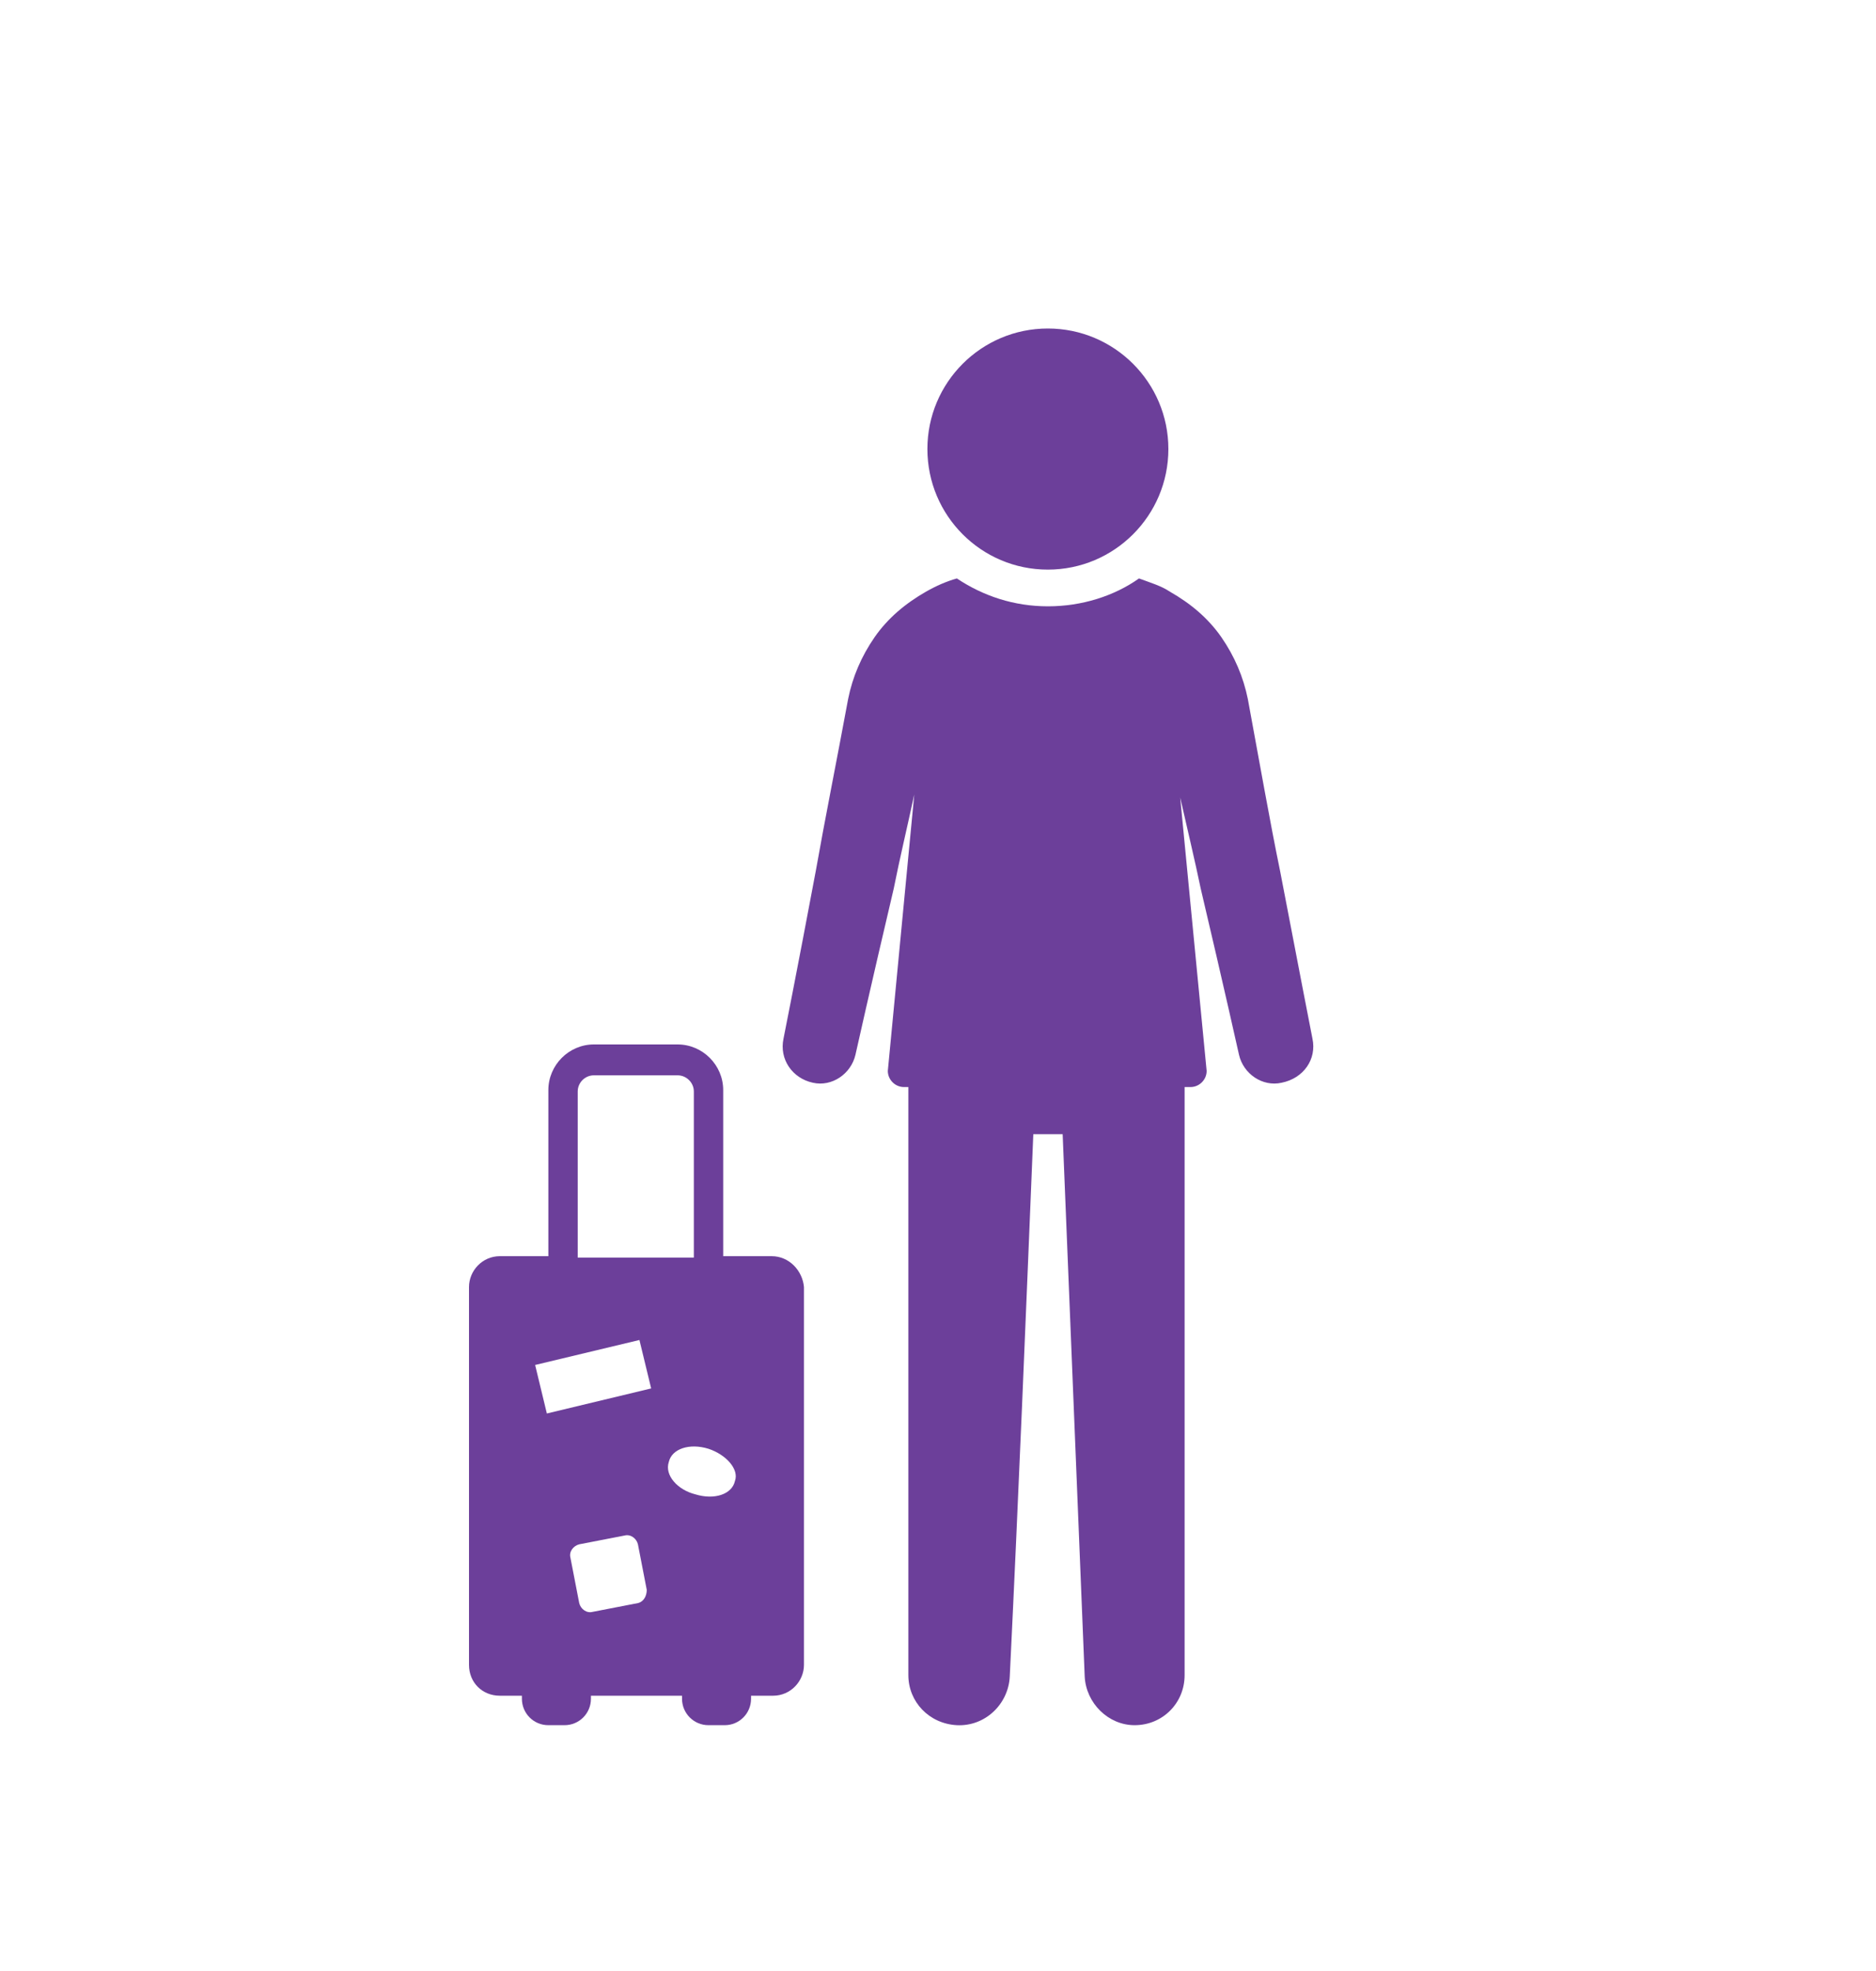 <svg width="20" height="21" viewBox="0 0 20 21" fill="none" xmlns="http://www.w3.org/2000/svg">
<path d="M13.992 11.066C13.992 11.066 13.851 10.345 13.647 9.28C13.537 8.747 13.428 8.121 13.303 7.447C13.255 7.212 13.162 6.993 13.021 6.789C12.88 6.586 12.692 6.429 12.472 6.304C12.378 6.241 12.269 6.21 12.143 6.163C11.877 6.351 11.533 6.46 11.172 6.46C10.812 6.46 10.483 6.351 10.201 6.163C10.091 6.194 9.982 6.241 9.872 6.304C9.653 6.429 9.465 6.586 9.324 6.789C9.183 6.993 9.089 7.212 9.042 7.447C8.917 8.121 8.791 8.747 8.697 9.28C8.494 10.361 8.353 11.066 8.353 11.066C8.306 11.285 8.447 11.489 8.666 11.536C8.87 11.582 9.073 11.441 9.12 11.238C9.12 11.238 9.277 10.533 9.528 9.468C9.59 9.155 9.669 8.826 9.747 8.465L9.465 11.41C9.465 11.504 9.543 11.582 9.637 11.582H9.684C9.684 13.666 9.684 15.749 9.684 17.848C9.684 18.13 9.903 18.365 10.201 18.381C10.499 18.396 10.749 18.161 10.765 17.864C10.859 15.937 10.937 14.01 11.016 12.084C11.125 12.084 11.235 12.084 11.329 12.084L11.564 17.864C11.579 18.146 11.815 18.381 12.096 18.381C12.394 18.381 12.629 18.146 12.629 17.848V11.582H12.692C12.786 11.582 12.864 11.504 12.864 11.41L12.582 8.497C12.66 8.841 12.739 9.17 12.801 9.468C13.052 10.533 13.209 11.238 13.209 11.238C13.255 11.441 13.459 11.582 13.663 11.536C13.898 11.489 14.039 11.285 13.992 11.066Z" fill="#6C3F9A"/>
<path d="M11.171 6.069C11.88 6.069 12.456 5.494 12.456 4.784C12.456 4.075 11.88 3.5 11.171 3.5C10.462 3.5 9.887 4.075 9.887 4.784C9.887 5.494 10.462 6.069 11.171 6.069Z" fill="#6C3F9A"/>
<path d="M8.227 13.384H7.71V11.614C7.71 11.348 7.491 11.128 7.224 11.128H6.331C6.065 11.128 5.846 11.348 5.846 11.614V13.384H5.329C5.141 13.384 5 13.54 5 13.713V17.738C5 17.926 5.141 18.067 5.329 18.067H5.564C5.564 18.083 5.564 18.083 5.564 18.099C5.564 18.255 5.689 18.381 5.846 18.381H6.018C6.175 18.381 6.3 18.255 6.3 18.099C6.3 18.083 6.3 18.083 6.3 18.067H7.271C7.271 18.083 7.271 18.083 7.271 18.099C7.271 18.255 7.397 18.381 7.553 18.381H7.726C7.882 18.381 8.007 18.255 8.007 18.099C8.007 18.083 8.007 18.083 8.007 18.067H8.242C8.43 18.067 8.571 17.911 8.571 17.738V13.713C8.556 13.54 8.415 13.384 8.227 13.384ZM6.159 11.629C6.159 11.535 6.237 11.457 6.331 11.457H7.224C7.318 11.457 7.397 11.535 7.397 11.629V13.399H6.159V11.629ZM6.801 17.08L6.316 17.174C6.253 17.19 6.19 17.143 6.175 17.08L6.081 16.595C6.065 16.532 6.112 16.47 6.175 16.454L6.66 16.36C6.723 16.344 6.786 16.391 6.801 16.454L6.895 16.939C6.895 17.002 6.864 17.065 6.801 17.08ZM5.83 15.06L5.705 14.543L6.817 14.277L6.942 14.793L5.83 15.06ZM7.835 15.78C7.804 15.921 7.616 15.984 7.412 15.921C7.224 15.874 7.083 15.718 7.13 15.577C7.162 15.436 7.35 15.373 7.553 15.436C7.741 15.498 7.882 15.655 7.835 15.78Z" fill="#6C3F9A"/>
</svg>
